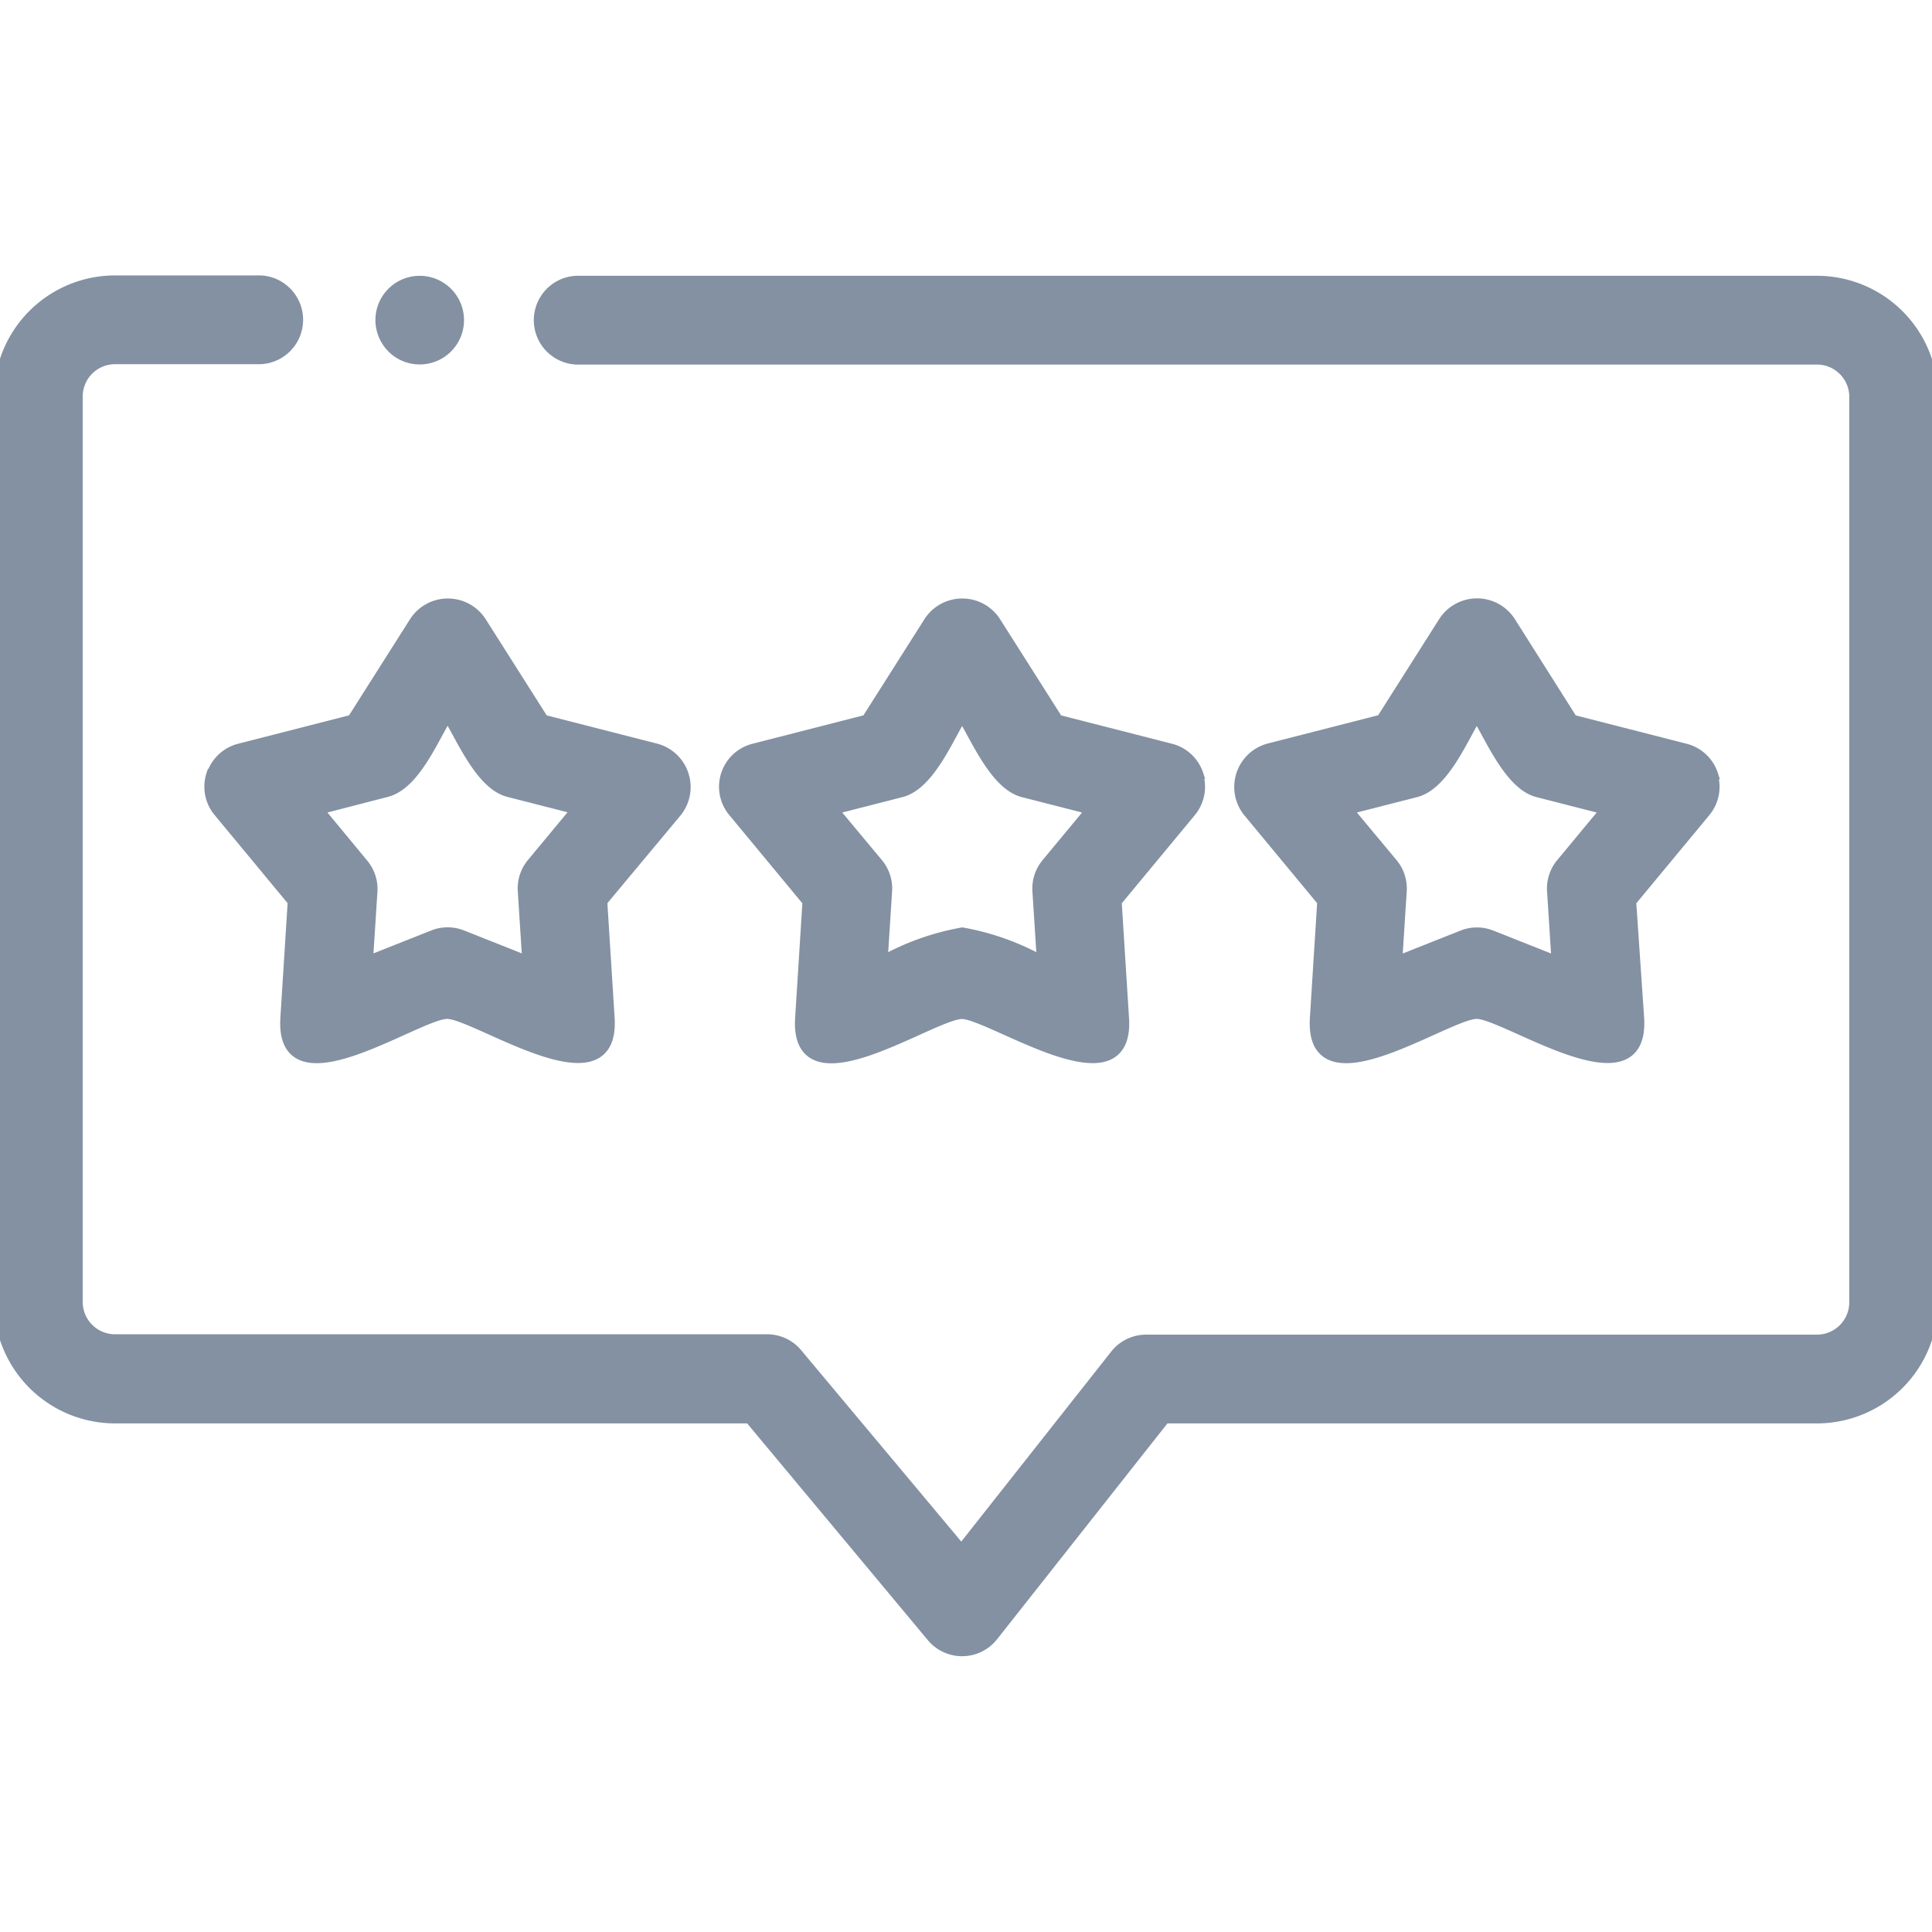 <svg xmlns="http://www.w3.org/2000/svg" xmlns:xlink="http://www.w3.org/1999/xlink" width="16" height="16" viewBox="0 0 16 16">
  <defs>
    <clipPath id="reviews">
      <rect id="Rectangle_29995" data-name="Rectangle 29995" width="16" height="16" transform="translate(26 345)" fill="#8391a2" stroke="#707070" stroke-width="1"/>
    </clipPath>
  </defs>
  <g id="Mask_Group_838" data-name="Mask Group 838" transform="translate(-26 -345)" clip-path="url(#reviews)">
    <g id="svgexport-6_-_2022-06-16T121354.091" data-name="svgexport-6 - 2022-06-16T121354.091" transform="translate(26 345)">
      <g id="Group_15932" data-name="Group 15932">
        <path id="Path_27511" data-name="Path 27511" d="M15.048,2.334H4.771a.318.318,0,0,0,0,.635H15.048a.318.318,0,0,1,.317.317v7.5a.318.318,0,0,1-.317.317H9.491a.317.317,0,0,0-.249.121l-1.28,1.622L6.6,11.218A.317.317,0,0,0,6.36,11.1H.952a.318.318,0,0,1-.317-.317v-7.5a.318.318,0,0,1,.317-.317H2.16a.318.318,0,0,0,0-.635H.952A.953.953,0,0,0,0,3.286v7.5a.953.953,0,0,0,.952.952H6.211l1.513,1.815a.319.319,0,0,0,.493-.007l1.427-1.808h5.4A.953.953,0,0,0,16,10.786v-7.5a.953.953,0,0,0-.952-.952Z" fill="#8391a2" stroke="#8391a2" stroke-width="0.1"/>
        <path id="Path_27512" data-name="Path 27512" d="M1.758,6.417a.317.317,0,0,0,.057.3l.618.746-.061.967c-.048.757,1.089-.047,1.334-.042s1.382.791,1.334.042l-.061-.967L5.6,6.718a.322.322,0,0,0-.166-.51l-.938-.24-.519-.818a.322.322,0,0,0-.536,0l-.519.818-.938.24a.317.317,0,0,0-.223.209ZM3.2,6.551c.235-.06.389-.453.507-.639.116.183.275.58.507.639l.575.147-.379.457a.317.317,0,0,0-.072.223l.038.593-.552-.219a.318.318,0,0,0-.234,0l-.552.219.038-.593A.317.317,0,0,0,3,7.156L2.623,6.7Z" fill="#8391a2" stroke="#8391a2" stroke-width="0.1"/>
        <path id="Path_27513" data-name="Path 27513" d="M9.917,6.417a.317.317,0,0,0-.223-.209l-.938-.24-.519-.818a.322.322,0,0,0-.536,0l-.519.818-.938.24a.317.317,0,0,0-.166.51l.618.746-.061.967c-.048.757,1.089-.047,1.334-.042S9.35,9.18,9.3,8.431l-.061-.967.618-.746a.317.317,0,0,0,.057-.3Zm-1.245.739a.317.317,0,0,0-.072.223l.038.593a2.107,2.107,0,0,0-.669-.241,2.116,2.116,0,0,0-.669.241l.038-.593a.317.317,0,0,0-.072-.223L6.886,6.7l.575-.147c.235-.06.389-.453.507-.639.116.183.275.58.507.639l.575.147Z" fill="#8391a2" stroke="#8391a2" stroke-width="0.1"/>
        <path id="Path_27514" data-name="Path 27514" d="M14.179,6.417a.317.317,0,0,0-.223-.209l-.938-.24L12.5,5.149a.322.322,0,0,0-.536,0l-.519.818-.938.24a.322.322,0,0,0-.166.51l.618.746-.061.967c-.048.757,1.088-.047,1.334-.042s1.382.791,1.334.042L13.5,7.464l.618-.746a.317.317,0,0,0,.057-.3Zm-1.245.739a.317.317,0,0,0-.072.223l.038.593-.552-.219a.318.318,0,0,0-.234,0l-.552.219.038-.593a.317.317,0,0,0-.072-.223L11.148,6.7l.575-.147c.235-.06.389-.453.507-.639.116.183.275.58.507.639l.575.147Z" fill="#8391a2" stroke="#8391a2" stroke-width="0.1"/>
        <path id="Path_27515" data-name="Path 27515" d="M3.3,2.915a.317.317,0,1,0-.12-.378A.319.319,0,0,0,3.3,2.915Z" fill="#8391a2" stroke="#8391a2" stroke-width="0.1"/>
      </g>
    </g>
  </g>
</svg>
